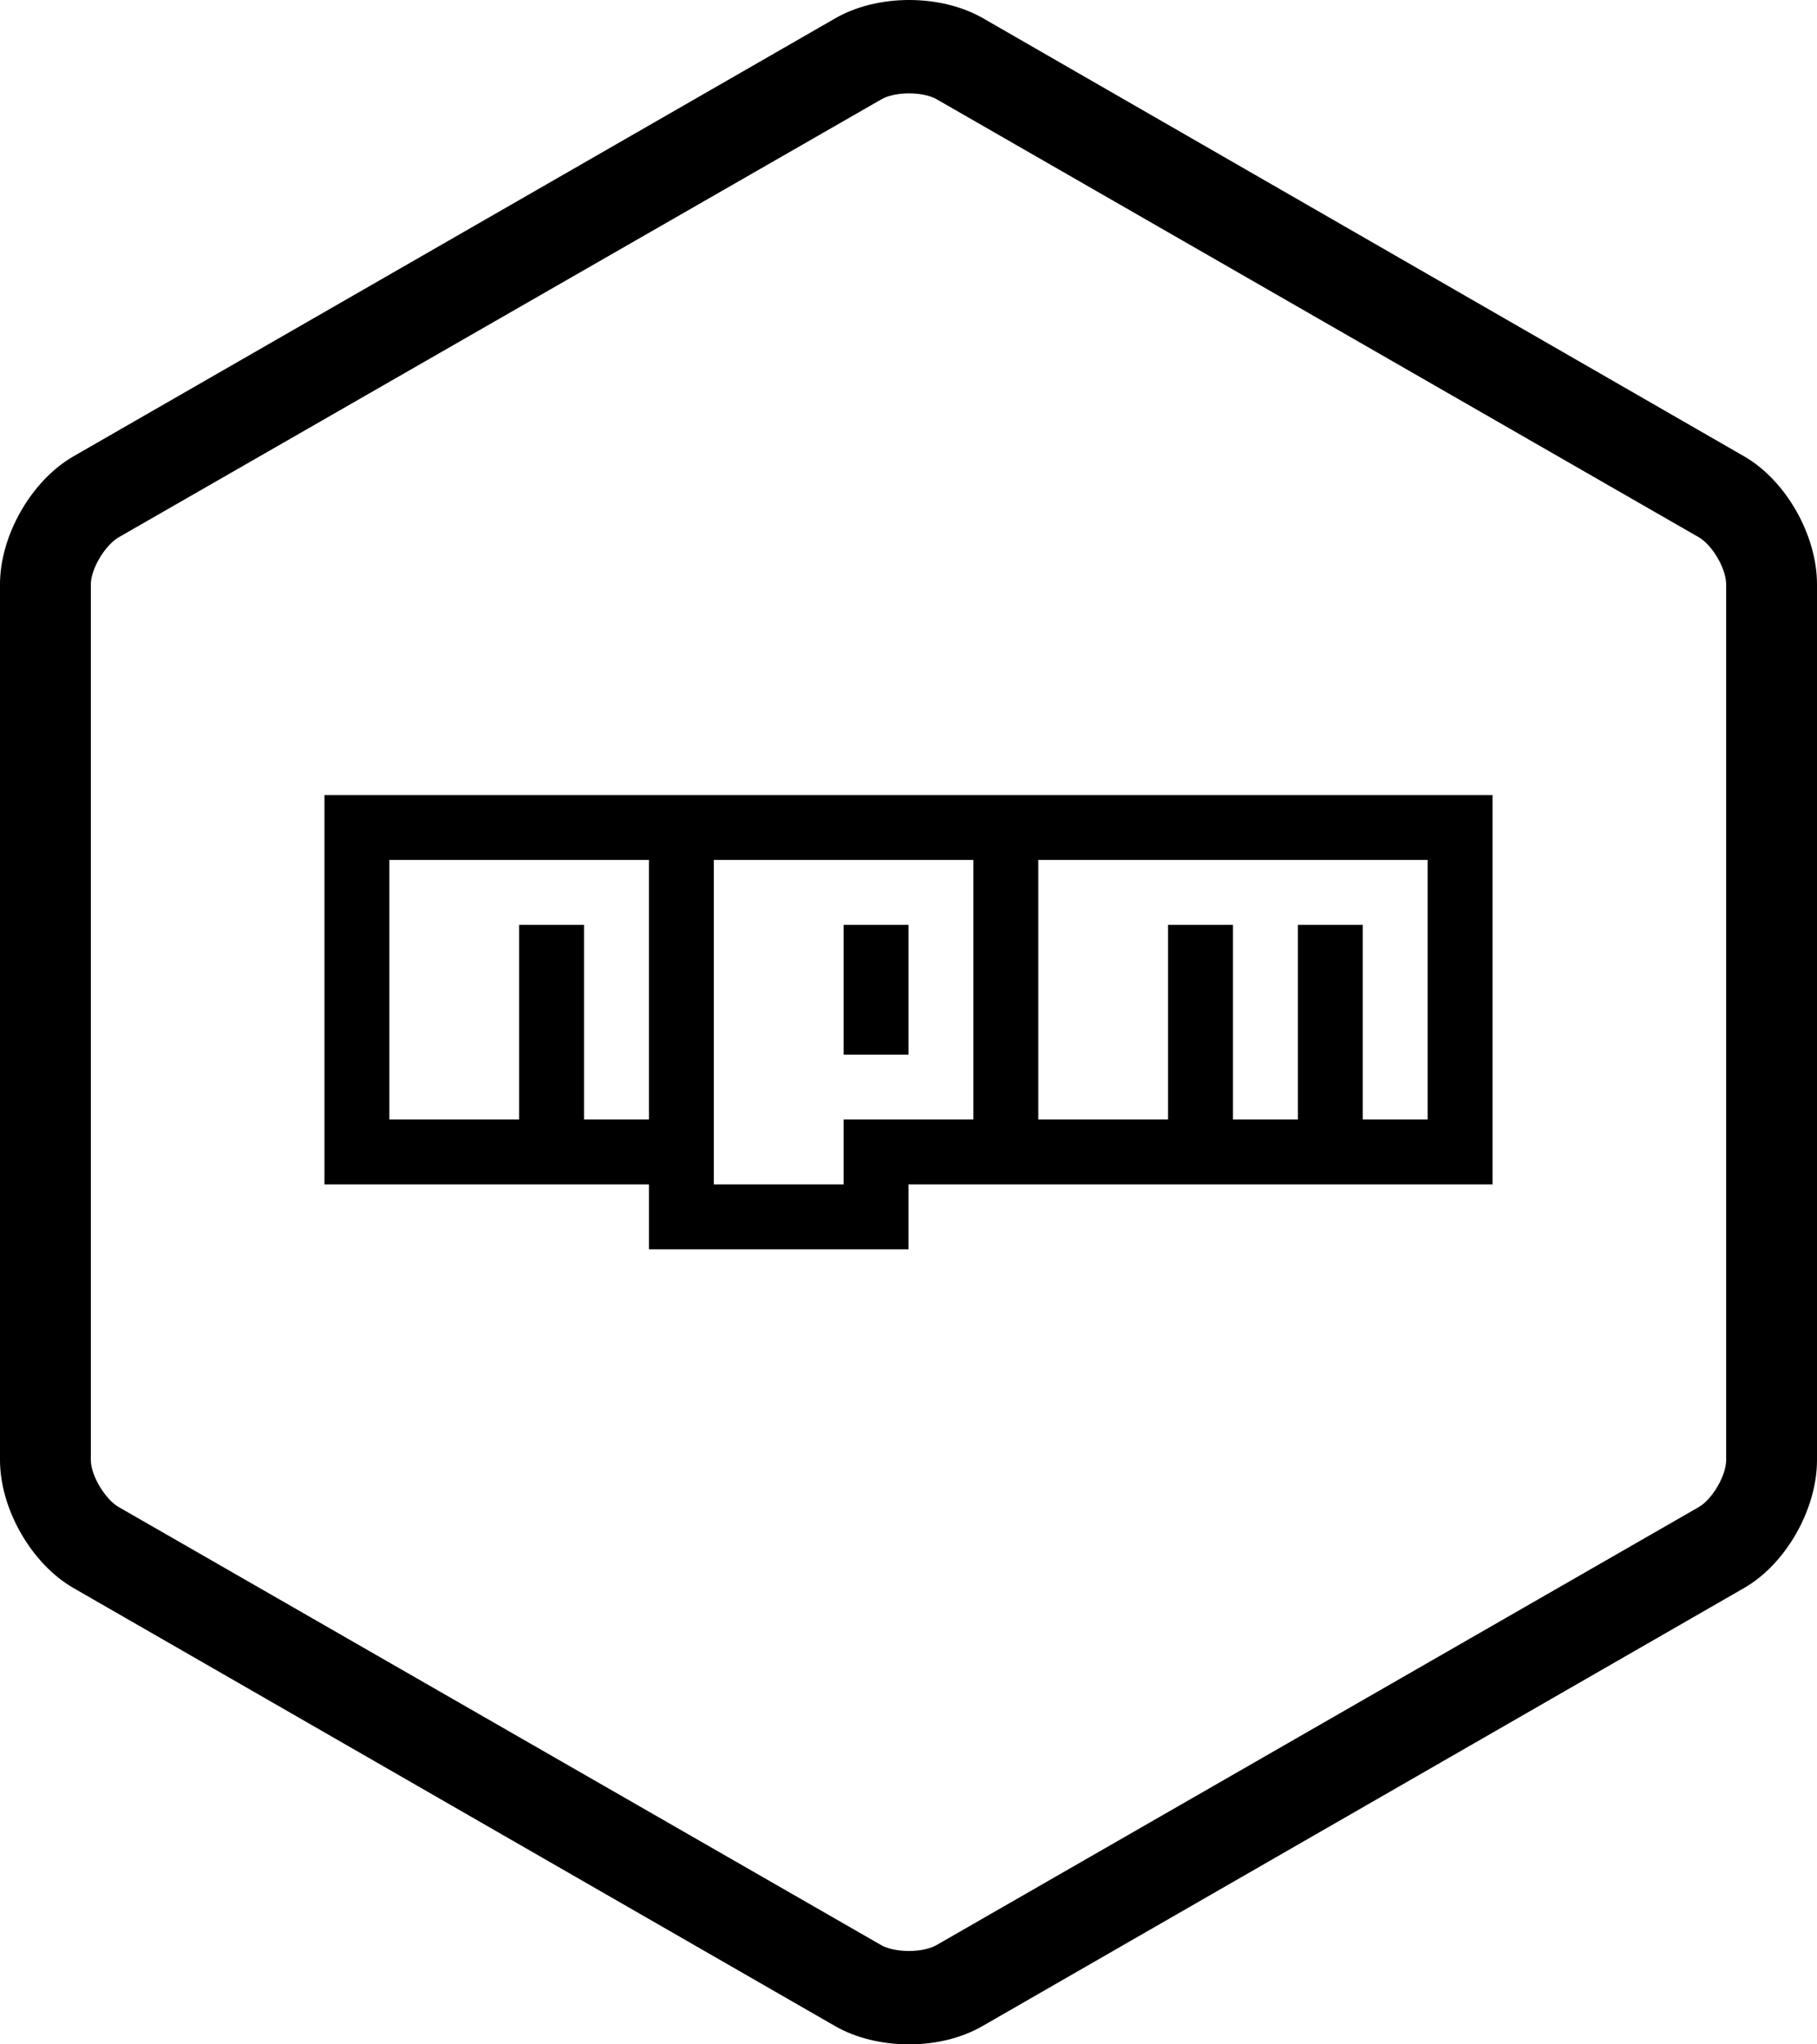 <?xml version="1.0" encoding="utf-8"?>
<svg version="1.1"
	 xmlns="http://www.w3.org/2000/svg" xmlns:xlink="http://www.w3.org/1999/xlink"
	 x="0px" y="0px" width="320px" height="360px" viewBox="0 0 320 360" overflow="visible" enable-background="new 0 0 320 360"
	 xml:space="preserve">
<defs>
</defs>
<path d="M57.143,140h205.714v68.572H160V220h-45.714v-11.428H57.143V140z M68.571,197.143h22.857v-34.285h11.428v34.285h11.429
	v-45.715H68.571V197.143z M125.714,151.428v57.145h22.857v-11.43h22.857v-45.715H125.714z M148.571,162.857H160v22.856h-11.429
	V162.857z M182.857,151.428v45.715h22.857v-34.285h11.429v34.285h11.428v-34.285H240v34.285h11.429v-45.715H182.857z"/>
<path d="M160.096,360c-4.789,0-9.407-1.14-13.003-3.205L12.938,279.64C5.509,275.37,0,265.688,0,257.118V102.88
	c0-8.569,5.508-18.251,12.938-22.521L147.139,3.205C150.735,1.138,155.33,0,160.12,0c4.789,0,9.396,1.138,12.992,3.205
	l134.053,77.154C314.593,84.629,320,94.311,320,102.88v154.238c0,8.57-5.412,18.252-12.841,22.521l-134.154,77.155
	C169.408,358.86,164.885,360,160.096,360z M160.096,16.439c-2.241,0-3.955,0.525-4.812,1.019L20.91,94.611
	c-2.37,1.363-4.91,5.535-4.91,8.269v154.238c0,2.733,2.54,6.905,4.909,8.267l134.312,77.156c0.856,0.492,2.603,1.019,4.844,1.019
	s3.971-0.526,4.828-1.019l134.287-77.156c2.37-1.361,4.821-5.533,4.821-8.267V102.88c0-2.733-2.443-6.905-4.813-8.269
	L164.922,17.458C164.065,16.965,162.336,16.439,160.096,16.439z"/>
</svg>
